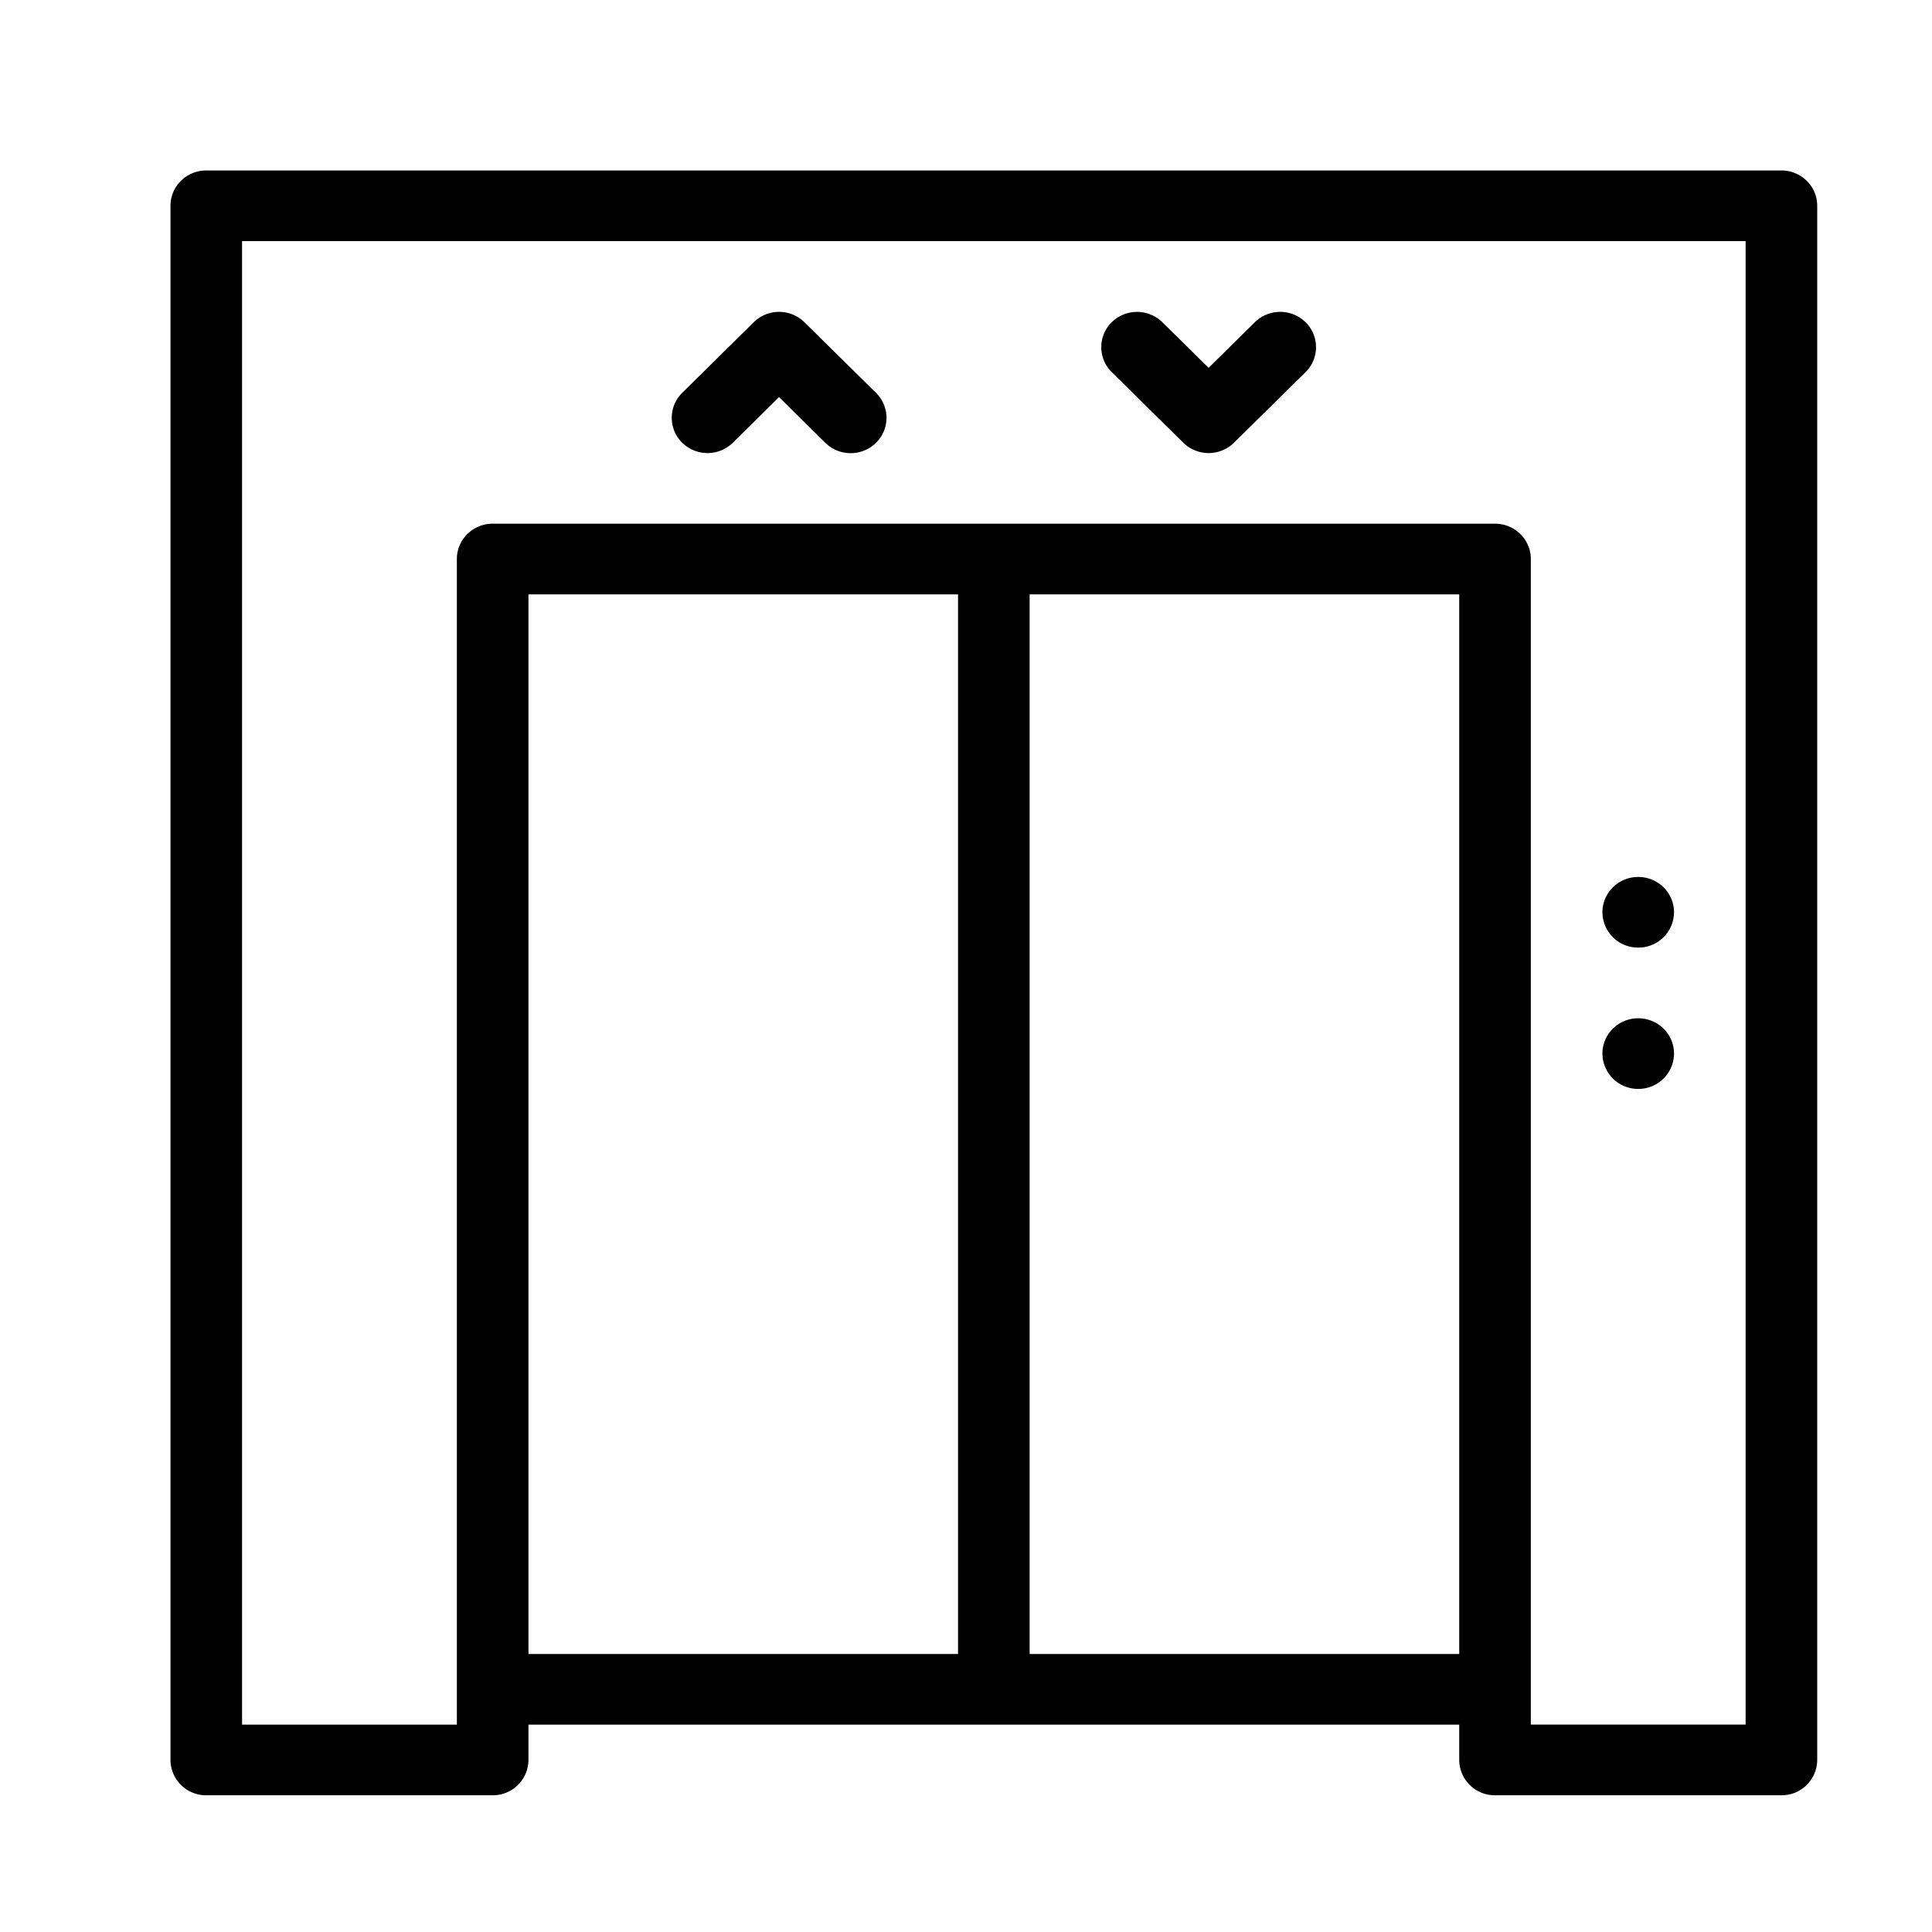 <svg xmlns="http://www.w3.org/2000/svg" width="34" height="34" viewBox="0 0 34 34">
    <path d="M31.35 3c.348 0 .63.278.63.622v27.35a.626.626 0 01-.63.622h-5.04a.626.626 0 01-.63-.622v-.621H9.3v.621a.626.626 0 01-.63.622H3.63a.626.626 0 01-.63-.622V3.622C3 3.278 3.282 3 3.63 3zm-.63 1.243H4.26v26.108h3.78V9.838c0-.343.282-.622.63-.622h17.64c.348 0 .63.279.63.622V30.35h3.78V4.243zM16.86 10.46H9.3v18.648h7.56V10.459zm8.82 0h-7.56v18.648h7.56V10.46zm3.15 7.46c.348 0 .63.278.63.621a.626.626 0 01-.63.622.626.626 0 01-.63-.622c0-.343.282-.621.63-.621zm0-2.487c.348 0 .63.278.63.622a.626.626 0 01-.63.621.626.626 0 01-.63-.621c0-.344.282-.622.63-.622zM13.265 5.67a.637.637 0 01.891 0l1.26 1.243a.616.616 0 010 .88.637.637 0 01-.892 0l-.814-.805-.814.804a.637.637 0 01-.89 0 .616.616 0 010-.879zm6.3 0a.637.637 0 01.89 0l.815.803.814-.803a.637.637 0 01.891 0 .616.616 0 010 .88l-1.26 1.242a.637.637 0 01-.89 0l-1.26-1.243a.616.616 0 010-.879z"/>
</svg>
